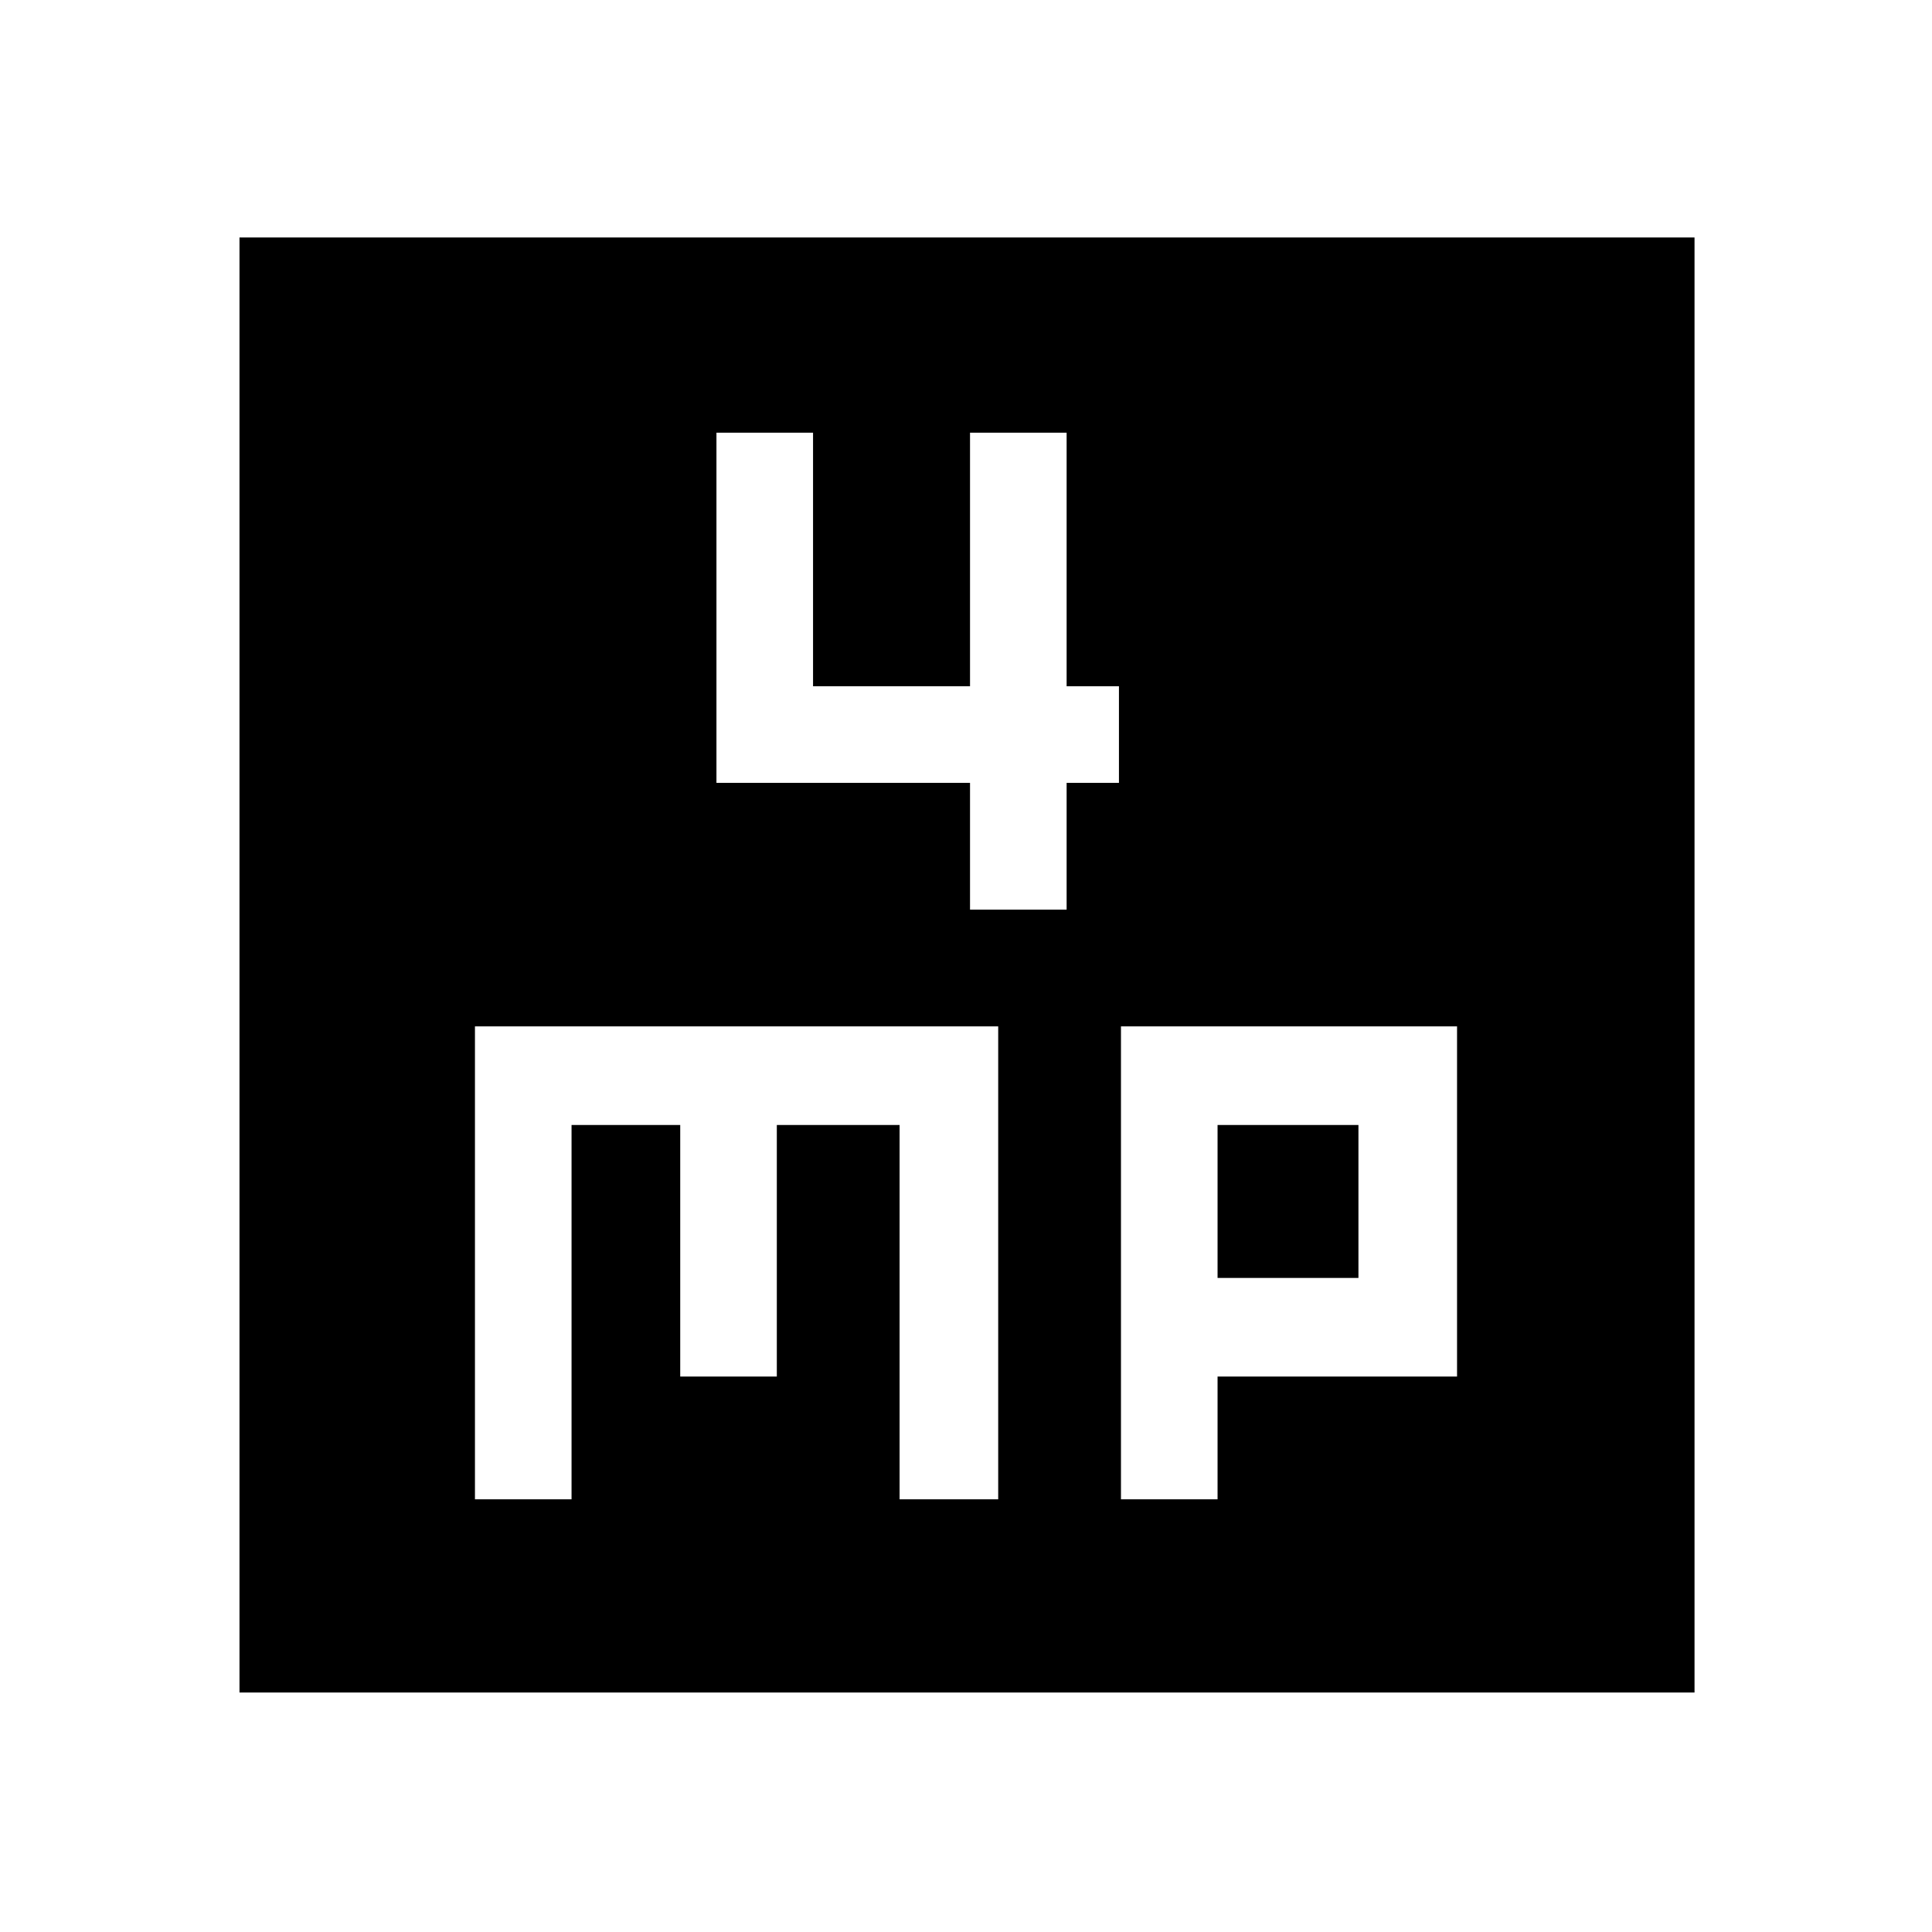 <svg xmlns="http://www.w3.org/2000/svg" height="48" width="48"><path d="M24.1 22.6H26.5V19.45H27.8V17.05H26.5V10.75H24.1V17.05H20.2V10.75H17.8V19.45H24.1ZM5.95 42.05V5.9H42.1V42.05ZM11.8 37.25H14.2V27.95H16.9V34.2H19.3V27.95H22.35V37.25H24.8V25.5H11.8ZM27.85 37.25H30.25V34.2H36.2V25.5H27.85ZM30.25 27.95H33.75V31.75H30.25Z"/></svg>